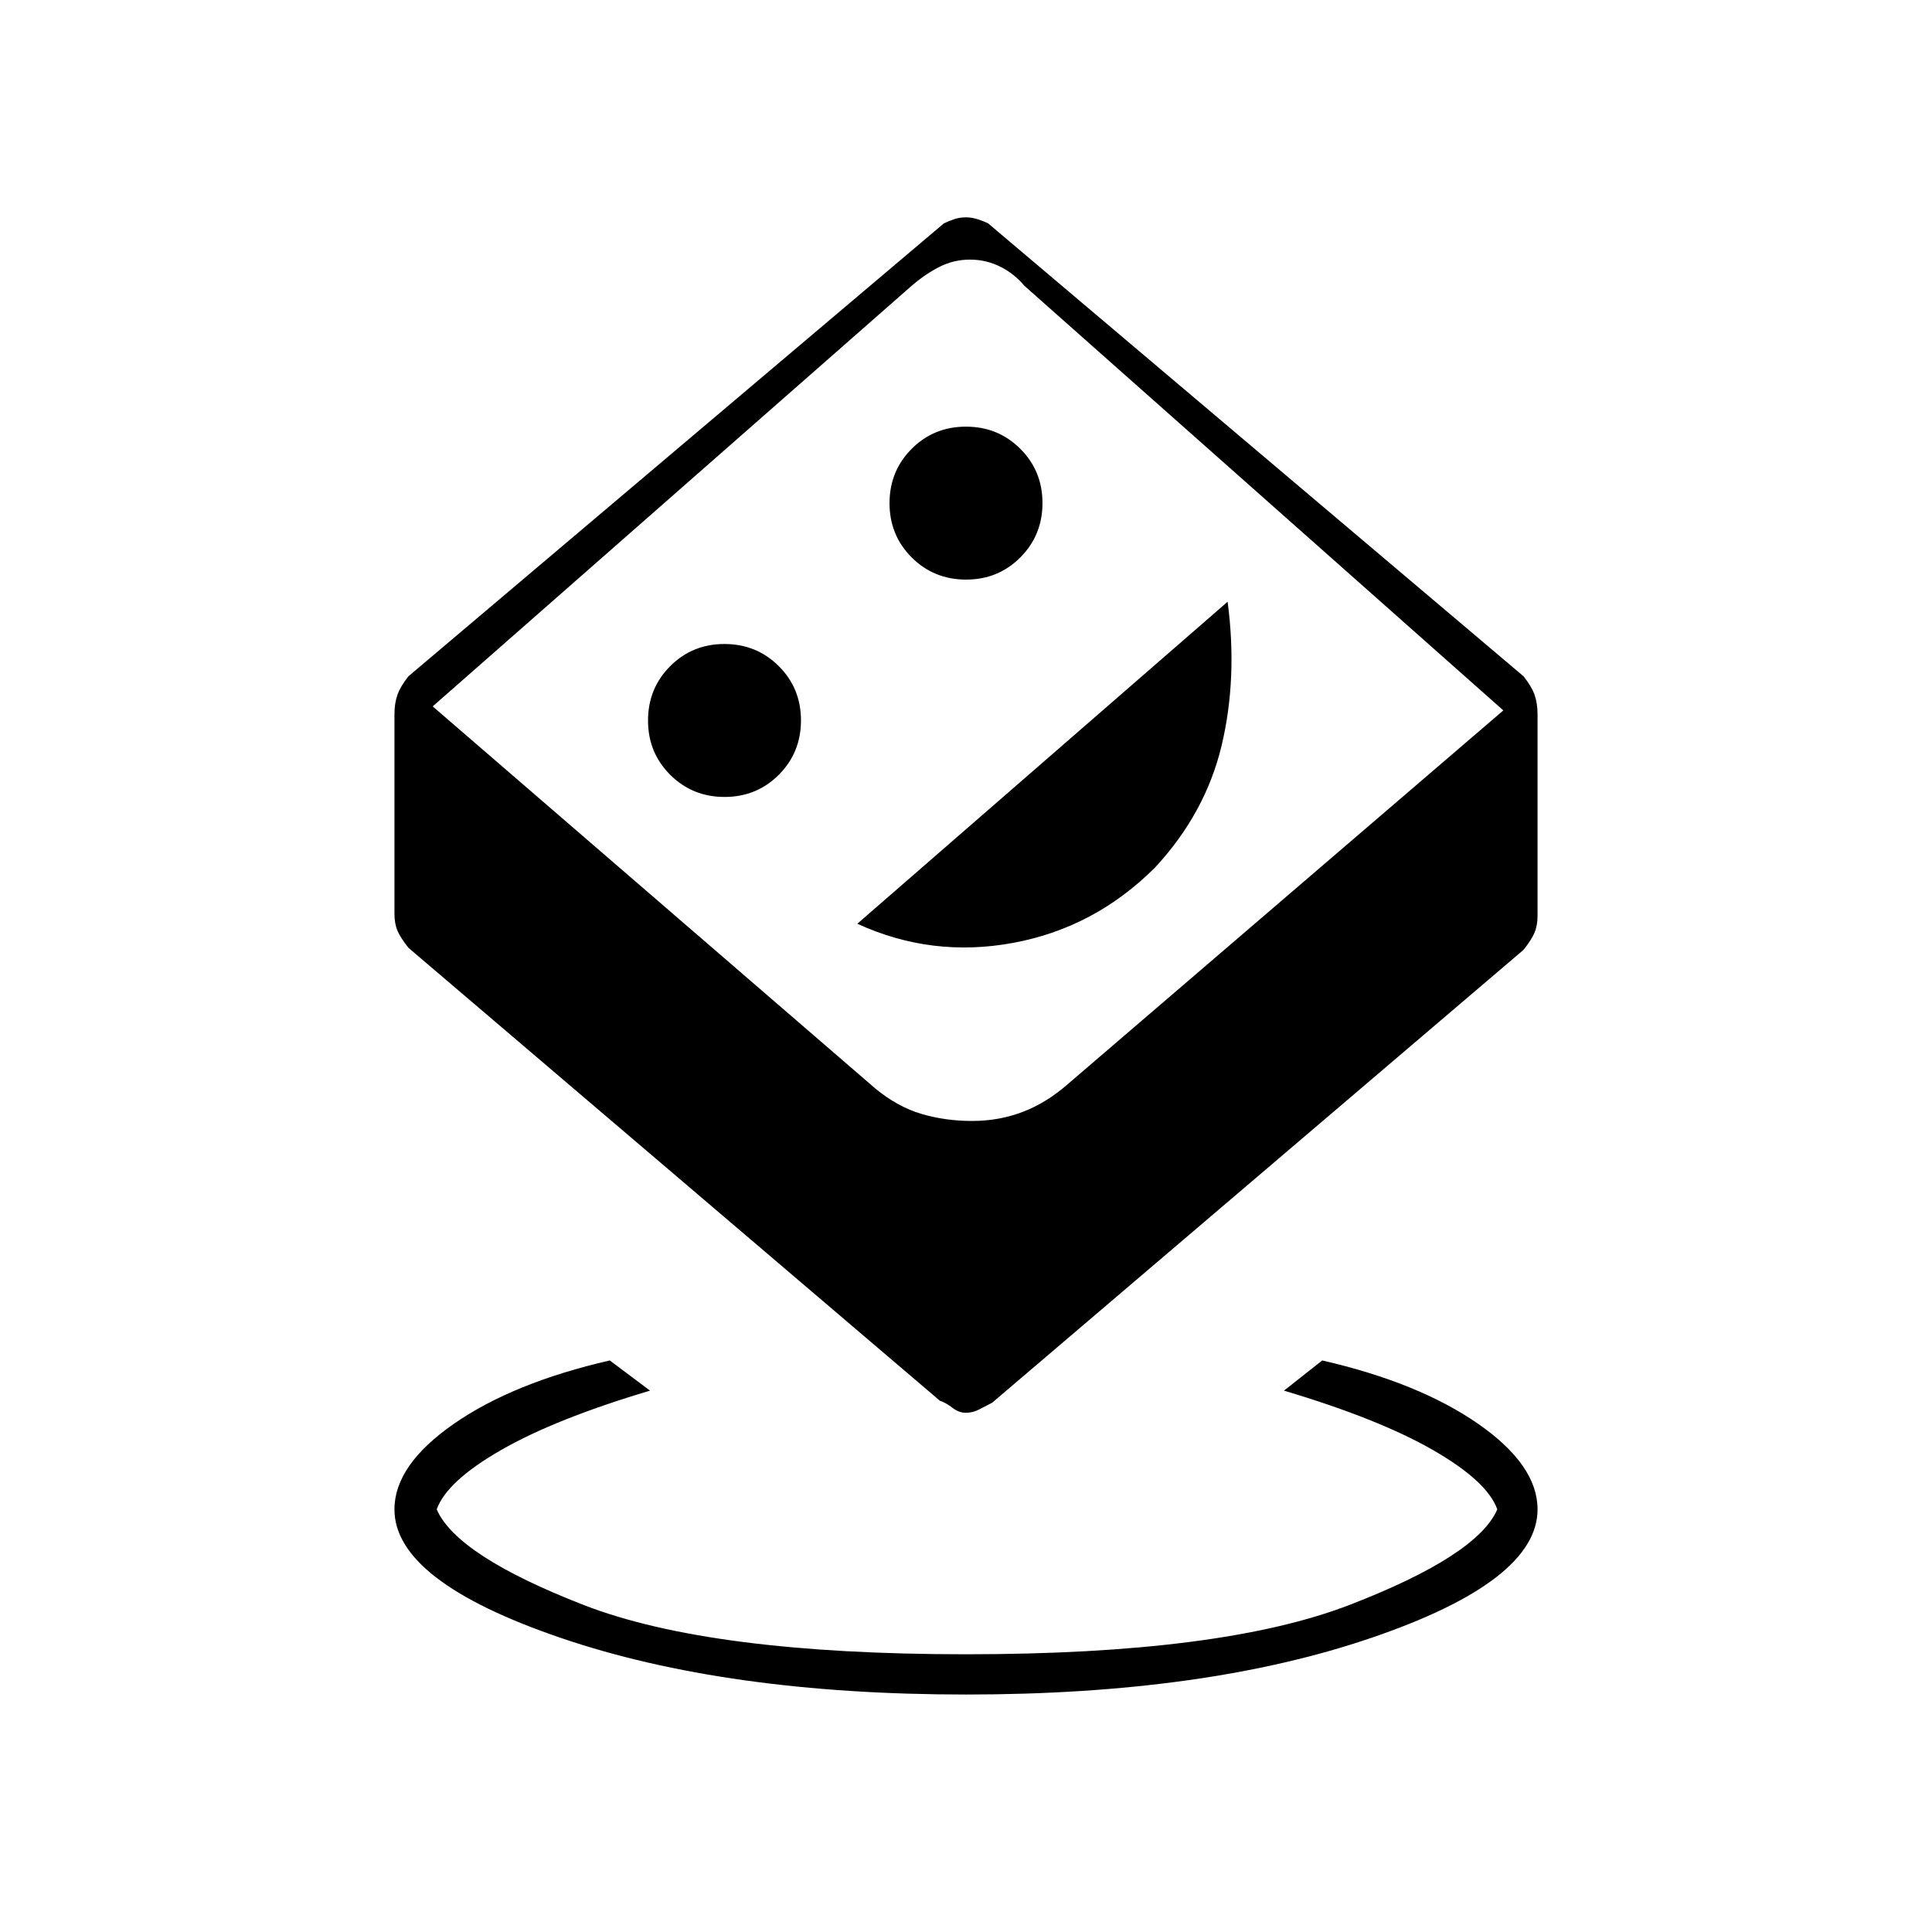 <svg xmlns="http://www.w3.org/2000/svg" height="20" viewBox="0 -960 960 960" width="20"><path d="M480-118q-119 0-201.5-28.188Q196-174.375 196-210q0-22 29.5-42.5T303-284l20 15q-47 14-74 29.5T217-210q10 23 73 47.5T480-138q127 0 190.5-24.5T744-210q-5-14-32-29.5T638-269l19-15q48 11 77.5 31.5T764-210q0 35.625-82.5 63.812Q599-118 480-118Zm-.059-140q-3.512 0-6.727-2.5Q470-263 467-264L203-489q-4-5-5.5-8.551T196-506v-99q0-5.592 1.5-9.796T203-624l266-225q2-1 4.864-2 2.863-1 6-1 3.136 0 6.136 1t5 2l266 225q4 5 5.5 9.204 1.5 4.204 1.5 9.796v100q0 4.898-1.5 8.449T757-488L493-263q-3 1.5-6.273 3.25-3.273 1.75-6.786 1.75Zm3.116-145q13.302 0 25.123-4.5 11.82-4.5 22.537-13.92L747-607 509-818q-5-6-12-9.5t-15-3.5q-8 0-15 3.5t-14 9.5L215-609l219.856 189.803Q446-410 457.877-406.5t25.18 3.5ZM360.028-564Q376-564 387-575.028q11-11.028 11-27T386.972-629q-11.028-11-27-11T333-628.972q-11 11.028-11 27T333.028-575q11.028 11 27 11ZM426-501q37 17 77.5 9.5T574-529q25-27 33-60.5t3-71.5L426-501Zm54.028-171Q496-672 507-683.028q11-11.028 11-27T506.972-737q-11.028-11-27-11T453-736.972q-11 11.028-11 27T453.028-683q11.028 11 27 11Zm.972 56Z"/></svg>